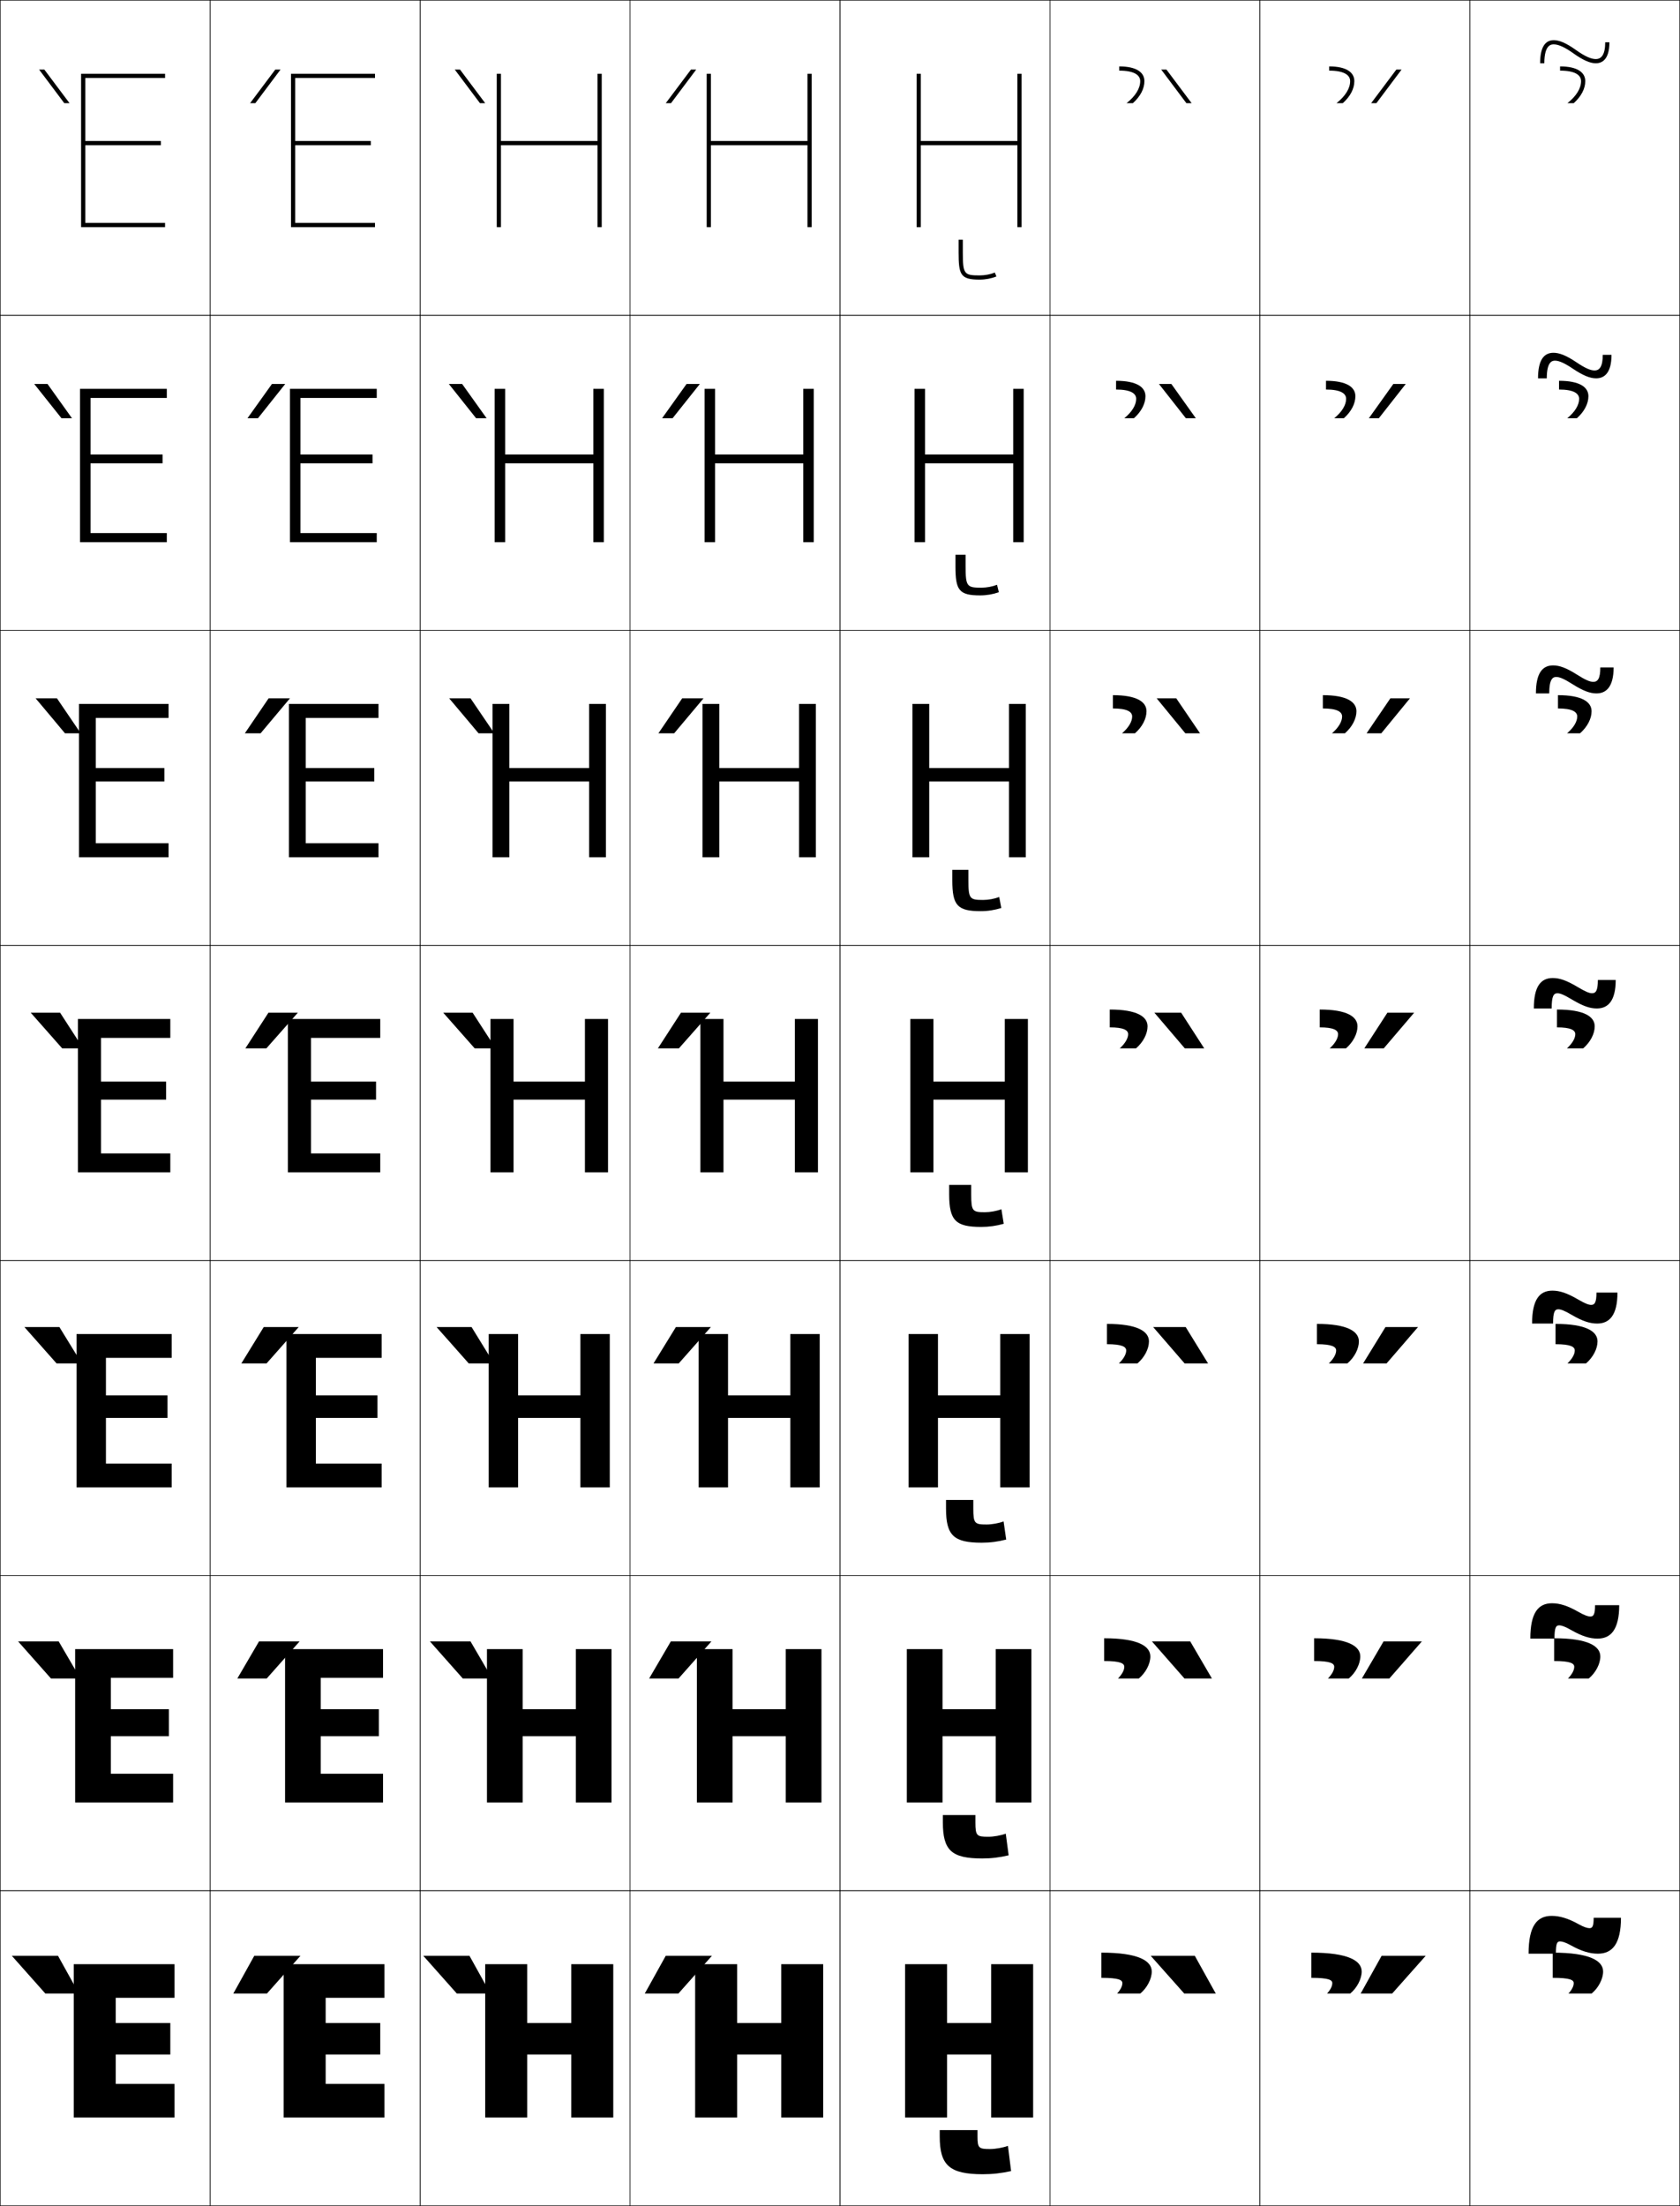 <?xml version="1.0" encoding="utf-8"?>
<!-- Generator: Adobe Illustrator 11 Build 225, SVG Export Plug-In . SVG Version: 6.0.0 Build 78)  -->
<!DOCTYPE svg PUBLIC "-//W3C//DTD SVG 1.0//EN"    "http://www.w3.org/TR/2001/REC-SVG-20010904/DTD/svg10.dtd">
<svg  xmlns="http://www.w3.org/2000/svg" xmlns:xlink="http://www.w3.org/1999/xlink" xmlns:a="http://ns.adobe.com/AdobeSVGViewerExtensions/3.0/"
	 width="800.25" height="1050.25" viewBox="0 0 800.25 1050.25" overflow="visible" enable-background="new 0 0 800.25 1050.25"
	 xml:space="preserve">
		<g id="レイヤー1">
			<g>
				<rect x="0.125" y="0.125" fill="none" stroke="#000000" stroke-width="0.25" width="100" height="150"/> 
				<rect x="100.125" y="0.125" fill="none" stroke="#000000" stroke-width="0.25" width="100" height="150"/> 
				<rect x="200.125" y="0.125" fill="none" stroke="#000000" stroke-width="0.25" width="100" height="150"/> 
				<rect x="300.125" y="0.125" fill="none" stroke="#000000" stroke-width="0.25" width="100" height="150"/> 
				<rect x="400.125" y="0.125" fill="none" stroke="#000000" stroke-width="0.25" width="100" height="150"/> 
				<rect x="500.125" y="0.125" fill="none" stroke="#000000" stroke-width="0.25" width="100" height="150"/> 
				<rect x="600.125" y="0.125" fill="none" stroke="#000000" stroke-width="0.25" width="100" height="150"/> 
				<rect x="0.125" y="150.125" fill="none" stroke="#000000" stroke-width="0.25" width="100" height="150"/> 
				<rect x="100.125" y="150.125" fill="none" stroke="#000000" stroke-width="0.25" width="100" height="150"/> 
				<rect x="200.125" y="150.125" fill="none" stroke="#000000" stroke-width="0.25" width="100" height="150"/> 
				<rect x="300.125" y="150.125" fill="none" stroke="#000000" stroke-width="0.25" width="100" height="150"/> 
				<rect x="400.125" y="150.125" fill="none" stroke="#000000" stroke-width="0.25" width="100" height="150"/> 
				<rect x="500.125" y="150.125" fill="none" stroke="#000000" stroke-width="0.25" width="100" height="150"/> 
				<rect x="600.125" y="150.125" fill="none" stroke="#000000" stroke-width="0.25" width="100" height="150"/> 
				<rect x="0.125" y="300.125" fill="none" stroke="#000000" stroke-width="0.25" width="100" height="150"/> 
				<rect x="100.125" y="300.125" fill="none" stroke="#000000" stroke-width="0.25" width="100" height="150"/> 
				<rect x="200.125" y="300.125" fill="none" stroke="#000000" stroke-width="0.25" width="100" height="150"/> 
				<rect x="300.125" y="300.125" fill="none" stroke="#000000" stroke-width="0.25" width="100" height="150"/> 
				<rect x="400.125" y="300.125" fill="none" stroke="#000000" stroke-width="0.25" width="100" height="150"/> 
				<rect x="500.125" y="300.125" fill="none" stroke="#000000" stroke-width="0.25" width="100" height="150"/> 
				<rect x="600.125" y="300.125" fill="none" stroke="#000000" stroke-width="0.25" width="100" height="150"/> 
				<rect x="0.125" y="450.125" fill="none" stroke="#000000" stroke-width="0.25" width="100" height="150"/> 
				<rect x="100.125" y="450.125" fill="none" stroke="#000000" stroke-width="0.25" width="100" height="150"/> 
				<rect x="200.125" y="450.125" fill="none" stroke="#000000" stroke-width="0.25" width="100" height="150"/> 
				<rect x="300.125" y="450.125" fill="none" stroke="#000000" stroke-width="0.25" width="100" height="150"/> 
				<rect x="400.125" y="450.125" fill="none" stroke="#000000" stroke-width="0.25" width="100" height="150"/> 
				<rect x="500.125" y="450.125" fill="none" stroke="#000000" stroke-width="0.25" width="100" height="150"/> 
				<rect x="600.125" y="450.125" fill="none" stroke="#000000" stroke-width="0.25" width="100" height="150"/> 
				<rect x="0.125" y="600.125" fill="none" stroke="#000000" stroke-width="0.25" width="100" height="150"/> 
				<rect x="100.125" y="600.125" fill="none" stroke="#000000" stroke-width="0.25" width="100" height="150"/> 
				<rect x="200.125" y="600.125" fill="none" stroke="#000000" stroke-width="0.25" width="100" height="150"/> 
				<rect x="300.125" y="600.125" fill="none" stroke="#000000" stroke-width="0.25" width="100" height="150"/> 
				<rect x="400.125" y="600.125" fill="none" stroke="#000000" stroke-width="0.25" width="100" height="150"/> 
				<rect x="500.125" y="600.125" fill="none" stroke="#000000" stroke-width="0.25" width="100" height="150"/> 
				<rect x="600.125" y="600.125" fill="none" stroke="#000000" stroke-width="0.25" width="100" height="150"/> 
				<rect x="0.125" y="750.125" fill="none" stroke="#000000" stroke-width="0.25" width="100" height="150"/> 
				<rect x="100.125" y="750.125" fill="none" stroke="#000000" stroke-width="0.25" width="100" height="150"/> 
				<rect x="200.125" y="750.125" fill="none" stroke="#000000" stroke-width="0.25" width="100" height="150"/> 
				<rect x="300.125" y="750.125" fill="none" stroke="#000000" stroke-width="0.25" width="100" height="150"/> 
				<rect x="400.125" y="750.125" fill="none" stroke="#000000" stroke-width="0.25" width="100" height="150"/> 
				<rect x="500.125" y="750.125" fill="none" stroke="#000000" stroke-width="0.25" width="100" height="150"/> 
				<rect x="600.125" y="750.125" fill="none" stroke="#000000" stroke-width="0.25" width="100" height="150"/> 
				<rect x="0.125" y="900.125" fill="none" stroke="#000000" stroke-width="0.25" width="100" height="150"/> 
				<rect x="100.125" y="900.125" fill="none" stroke="#000000" stroke-width="0.25" width="100" height="150"/> 
				<rect x="200.125" y="900.125" fill="none" stroke="#000000" stroke-width="0.25" width="100" height="150"/> 
				<rect x="300.125" y="900.125" fill="none" stroke="#000000" stroke-width="0.25" width="100" height="150"/> 
				<rect x="400.125" y="900.125" fill="none" stroke="#000000" stroke-width="0.25" width="100" height="150"/> 
				<rect x="500.125" y="900.125" fill="none" stroke="#000000" stroke-width="0.25" width="100" height="150"/> 
				<rect x="600.125" y="900.125" fill="none" stroke="#000000" stroke-width="0.25" width="100" height="150"/> 
				<rect x="700.125" y="0.125" fill="none" stroke="#000000" stroke-width="0.25" width="100" height="150"/> 
				<rect x="700.125" y="150.125" fill="none" stroke="#000000" stroke-width="0.25" width="100" height="150"/> 
				<rect x="700.125" y="300.125" fill="none" stroke="#000000" stroke-width="0.25" width="100" height="150"/> 
				<rect x="700.125" y="450.125" fill="none" stroke="#000000" stroke-width="0.25" width="100" height="150"/> 
				<rect x="700.125" y="600.125" fill="none" stroke="#000000" stroke-width="0.25" width="100" height="150"/> 
				<rect x="700.125" y="750.125" fill="none" stroke="#000000" stroke-width="0.25" width="100" height="150"/> 
				<rect x="700.125" y="900.125" fill="none" stroke="#000000" stroke-width="0.25" width="100" height="150"/> 
			</g>
			<g>
				<polygon points="81.125,963.126 55.125,963.126 55.125,951.126 83.125,951.126 83.125,935.126 
					35.125,935.126 35.125,1008.126 83.125,1008.126 83.125,992.126 55.125,992.126 55.125,978.126 
					81.125,978.126 "/>
				<polygon points="52.792,798.792 82.458,798.792 82.458,785.125 35.791,785.125 35.791,858.126 
					82.458,858.126 82.458,844.459 52.792,844.459 52.792,826.593 80.458,826.593 
					80.458,813.726 52.792,813.726 "/>
				<polygon points="50.458,646.459 81.792,646.459 81.792,635.125 36.458,635.125 36.458,708.126 
					81.792,708.126 81.792,696.793 50.458,696.793 50.458,675.059 79.792,675.059 
					79.792,664.325 50.458,664.325 "/>
				<polygon points="48.125,494.125 81.125,494.125 81.125,485.125 37.125,485.125 37.125,558.126 81.125,558.126 
					81.125,549.126 48.125,549.126 48.125,523.525 79.125,523.525 79.125,514.925 48.125,514.925 "/>
				<polygon points="45.625,341.792 80.292,341.792 80.292,335.125 37.625,335.125 
					37.625,408.125 80.292,408.125 80.292,401.459 45.625,401.459 45.625,372.058 
					78.292,372.058 78.292,365.658 45.625,365.658 "/>
				<polygon points="43.125,189.458 79.458,189.458 79.458,185.125 38.125,185.125 38.125,258.125 
					79.458,258.125 79.458,253.792 43.125,253.792 43.125,220.592 77.458,220.592 
					77.458,216.392 43.125,216.392 "/>
				<polygon points="40.625,69.125 76.625,69.125 76.625,67.125 40.625,67.125 40.625,37.125 78.625,37.125 78.625,35.125 
					38.625,35.125 38.625,108.125 78.625,108.125 78.625,106.125 40.625,106.125 "/>
			</g>
			<g>
				<polygon points="181.125,963.126 155.125,963.126 155.125,951.126 183.125,951.126 183.125,935.126 
					135.125,935.126 135.125,1008.126 183.125,1008.126 183.125,992.126 155.125,992.126 155.125,978.126 
					181.125,978.126 "/>
				<polygon points="152.791,798.792 182.458,798.792 182.458,785.125 135.792,785.125 
					135.792,858.126 182.458,858.126 182.458,844.459 152.791,844.459 152.791,826.593 
					180.458,826.593 180.458,813.726 152.791,813.726 "/>
				<polygon points="150.458,646.459 181.792,646.459 181.792,635.125 136.458,635.125 
					136.458,708.126 181.792,708.126 181.792,696.793 150.458,696.793 150.458,675.059 
					179.792,675.059 179.792,664.325 150.458,664.325 "/>
				<polygon points="148.125,494.125 181.125,494.125 181.125,485.125 137.125,485.125 137.125,558.126 181.125,558.126 
					181.125,549.126 148.125,549.126 148.125,523.525 179.125,523.525 179.125,514.925 148.125,514.925 "/>
				<polygon points="145.625,341.792 180.292,341.792 180.292,335.125 137.625,335.125 
					137.625,408.125 180.292,408.125 180.292,401.459 145.625,401.459 145.625,372.058 
					178.291,372.058 178.291,365.658 145.625,365.658 "/>
				<polygon points="143.125,189.458 179.458,189.458 179.458,185.125 138.125,185.125 138.125,258.125 
					179.458,258.125 179.458,253.792 143.125,253.792 143.125,220.592 177.458,220.592 
					177.458,216.392 143.125,216.392 "/>
				<polygon points="140.625,69.125 176.625,69.125 176.625,67.125 140.625,67.125 140.625,37.125 178.625,37.125 178.625,35.125 
					138.625,35.125 138.625,108.125 178.625,108.125 178.625,106.125 140.625,106.125 "/>
			</g>
			<g>
				<polygon points="472.125,978.125 472.125,1008.125 492.125,1008.125 492.125,935.125 472.125,935.125 472.125,963.125 
					451.125,963.125 451.125,935.125 431.125,935.125 431.125,1008.125 451.125,1008.125 451.125,978.125 "/>
				<polygon points="474.291,826.592 474.291,858.125 491.292,858.125 491.292,785.125 474.291,785.125 
					474.291,813.725 448.958,813.725 448.958,785.125 431.958,785.125 431.958,858.125 
					448.958,858.125 448.958,826.592 "/>
				<polygon points="476.458,675.059 476.458,708.125 490.458,708.125 490.458,635.125 476.458,635.125 
					476.458,664.325 446.792,664.325 446.792,635.125 432.792,635.125 432.792,708.125 
					446.792,708.125 446.792,675.059 "/>
				<polygon points="444.625,485.125 433.625,485.125 433.625,558.125 444.625,558.125 444.625,523.525 478.625,523.525 
					478.625,558.125 489.625,558.125 489.625,485.125 478.625,485.125 478.625,514.926 444.625,514.926 "/>
				<polygon points="442.625,335.125 434.625,335.125 434.625,408.125 442.625,408.125 442.625,372.058 
					480.625,372.058 480.625,408.125 488.625,408.125 488.625,335.125 480.625,335.125 480.625,365.659 
					442.625,365.659 "/>
				<polygon points="440.625,185.125 435.625,185.125 435.625,258.125 440.625,258.125 440.625,220.592 482.625,220.592 
					482.625,258.125 487.625,258.125 487.625,185.125 482.625,185.125 482.625,216.392 440.625,216.392 "/>
				<polygon points="484.625,35.125 484.625,67.125 438.625,67.125 438.625,35.125 436.625,35.125 436.625,108.125 438.625,108.125 
					438.625,69.125 484.625,69.125 484.625,108.125 486.625,108.125 486.625,35.125 "/>
			</g>
			<g>
				<polygon points="372.125,978.125 372.125,1008.125 392.125,1008.125 392.125,935.125 372.125,935.125 372.125,963.125 
					351.125,963.125 351.125,935.125 331.125,935.125 331.125,1008.125 351.125,1008.125 351.125,978.125 "/>
				<polygon points="374.292,826.592 374.292,858.125 391.291,858.125 391.291,785.125 374.292,785.125 
					374.292,813.725 348.958,813.725 348.958,785.125 331.958,785.125 331.958,858.125 
					348.958,858.125 348.958,826.592 "/>
				<polygon points="376.458,675.059 376.458,708.125 390.458,708.125 390.458,635.125 376.458,635.125 
					376.458,664.325 346.792,664.325 346.792,635.125 332.792,635.125 332.792,708.125 
					346.792,708.125 346.792,675.059 "/>
				<polygon points="344.625,485.125 333.625,485.125 333.625,558.125 344.625,558.125 344.625,523.525 378.625,523.525 
					378.625,558.125 389.625,558.125 389.625,485.125 378.625,485.125 378.625,514.926 344.625,514.926 "/>
				<polygon points="342.625,335.125 334.625,335.125 334.625,408.125 342.625,408.125 
					342.625,372.058 380.625,372.058 380.625,408.125 388.625,408.125 388.625,335.125 
					380.625,335.125 380.625,365.659 342.625,365.659 "/>
				<polygon points="340.625,185.125 335.625,185.125 335.625,258.125 340.625,258.125 340.625,220.592 382.625,220.592 
					382.625,258.125 387.625,258.125 387.625,185.125 382.625,185.125 382.625,216.392 340.625,216.392 "/>
				<polygon points="384.625,35.125 384.625,67.125 338.625,67.125 338.625,35.125 336.625,35.125 336.625,108.125 338.625,108.125 
					338.625,69.125 384.625,69.125 384.625,108.125 386.625,108.125 386.625,35.125 "/>
			</g>
			<g>
				<polygon points="272.125,978.125 272.125,1008.125 292.125,1008.125 292.125,935.125 272.125,935.125 272.125,963.125 
					251.125,963.125 251.125,935.125 231.125,935.125 231.125,1008.125 251.125,1008.125 251.125,978.125 "/>
				<polygon points="274.291,826.592 274.291,858.125 291.292,858.125 291.292,785.125 274.291,785.125 
					274.291,813.725 248.958,813.725 248.958,785.125 231.958,785.125 231.958,858.125 
					248.958,858.125 248.958,826.592 "/>
				<polygon points="276.458,675.059 276.458,708.125 290.458,708.125 290.458,635.125 276.458,635.125 
					276.458,664.325 246.792,664.325 246.792,635.125 232.792,635.125 232.792,708.125 
					246.792,708.125 246.792,675.059 "/>
				<polygon points="244.625,485.125 233.625,485.125 233.625,558.125 244.625,558.125 244.625,523.525 278.625,523.525 
					278.625,558.125 289.625,558.125 289.625,485.125 278.625,485.125 278.625,514.926 244.625,514.926 "/>
				<polygon points="242.625,365.659 242.625,335.125 234.625,335.125 234.625,408.125 
					242.625,408.125 242.625,372.058 280.625,372.058 280.625,408.125 288.625,408.125 
					288.625,335.125 280.625,335.125 280.625,365.659 "/>
				<polygon points="240.625,216.392 240.625,185.125 235.625,185.125 235.625,258.125 240.625,258.125 240.625,220.592 
					282.625,220.592 282.625,258.125 287.625,258.125 287.625,185.125 282.625,185.125 282.625,216.392 "/>
				<polygon points="284.625,35.125 284.625,67.125 238.625,67.125 238.625,35.125 236.625,35.125 236.625,108.125 238.625,108.125 
					238.625,69.125 284.625,69.125 284.625,108.125 286.625,108.125 286.625,35.125 "/>
			</g>
			<g>
				<path d="M456.625,120.125c0,10.703,0.861,13,10,13c2.736,0,5.573-0.531,8-1.5l-0.741-1.857
					c-2.192,0.875-4.771,1.357-7.259,1.357c-7.357,0-8-0.574-8-11v-6h-2V120.125z"/>
				<path d="M459.958,269.625c0,9.62,0.639,10.167,7.5,10.167
					c2.494,0,5.231-0.505,7.466-1.381l0.867,3.548c-2.806,0.979-5.854,1.5-8.916,1.5
					c-10.119,0-11.75-2.519-11.75-13.834v-5.5h4.833V269.625z"/>
				<path d="M461.292,419.125c0,8.814,0.634,9.333,7,9.333c2.5,0,5.396-0.527,7.672-1.405
					l0.994,5.238c-3.185,0.99-6.444,1.5-9.833,1.5c-11.099,0-13.5-2.741-13.5-14.667v-5
					h7.667V419.125z"/>
				<path d="M462.625,568.625c0,8.008,0.63,8.5,6.5,8.5c2.507,0,5.561-0.549,7.879-1.429
					L478.125,582.625c-3.564,1-7.035,1.5-10.75,1.5c-12.078,0-15.25-2.963-15.25-15.5v-4.5h10.5V568.625z"/>
				<path d="M463.625,718.125c0,7.202,0.626,7.667,6.333,7.667
					c2.514,0,5.725-0.572,8.086-1.453l1.247,8.619c-3.943,1.01-7.625,1.5-11.666,1.5
					c-13.367,0-17-3.418-17-16.333v-4h13V718.125z"/>
				<path d="M464.625,867.625c0,6.396,0.623,6.833,6.167,6.833
					c2.519,0,5.889-0.594,8.293-1.476l1.373,10.31c-4.323,1.02-8.216,1.5-12.583,1.5
					c-14.656,0-18.75-3.873-18.75-17.167v-3.5h15.5V867.625z"/>
				<path d="M465.625,1017.125c0,5.591,0.619,6,6,6c2.525,0,6.053-0.616,8.5-1.5l1.5,12
					c-4.703,1.03-8.807,1.5-13.5,1.5c-15.945,0-20.5-4.328-20.5-18v-3h18V1017.125z"/>
			</g>
			<g>
				<polygon points="329.125,33.125 331.625,33.125 319.625,49.125 317.125,49.125 "/>
				<polygon points="315.375,199.125 327.042,182.792 333.375,182.792 320.375,199.125 "/>
				<polygon points="313.625,349.125 324.958,332.458 335.125,332.458 321.125,349.125 "/>
			</g>
			<g>
				<polygon points="323.125,949.125 339.125,931.125 317.125,931.125 307.125,949.125 "/>
				<polygon points="319.541,781.458 309.208,799.125 323.208,799.125 338.875,781.458 "/>
				<polygon points="321.958,631.792 311.292,649.125 323.292,649.125 338.625,631.792 "/>
				<polygon points="324.375,482.125 313.375,499.125 323.375,499.125 338.375,482.125 "/>
			</g>
			<polygon points="219.125,33.125 216.625,33.125 228.625,49.125 231.125,49.125 "/>
			<polygon points="220.125,182.791 231.792,199.125 226.791,199.125 213.791,182.791 "/>
			<polygon points="224.125,332.458 235.458,349.125 227.958,349.125 213.958,332.458 "/>
			<g>
				<polygon points="217.625,949.125 201.625,931.125 223.625,931.125 233.625,949.125 "/>
				<polygon points="224.125,781.458 234.458,799.125 220.458,799.125 204.791,781.458 "/>
				<polygon points="224.625,631.792 235.292,649.125 223.292,649.125 207.958,631.792 "/>
				<polygon points="225.125,482.125 236.125,499.125 226.125,499.125 211.125,482.125 "/>
			</g>
			<g>
				<polygon points="131.125,33.125 133.625,33.125 121.625,49.125 119.125,49.125 "/>
				<polygon points="117.875,199.125 129.542,182.792 135.875,182.792 122.875,199.125 "/>
				<polygon points="127.958,332.458 138.125,332.458 124.125,349.125 116.625,349.125 "/>
			</g>
			<g>
				<polygon points="127.125,949.126 143.125,931.126 121.125,931.126 111.125,949.126 "/>
				<polygon points="123.375,781.459 113.042,799.125 127.042,799.125 142.708,781.459 "/>
				<polygon points="125.625,631.792 114.958,649.125 126.958,649.125 142.292,631.792 "/>
				<polygon points="127.875,482.125 116.875,499.125 126.875,499.125 141.875,482.125 "/>
			</g>
			<polygon points="21.125,33.125 18.625,33.125 30.625,49.125 33.125,49.125 "/>
			<polygon points="22.625,182.791 34.292,199.125 29.291,199.125 16.291,182.791 "/>
			<polygon points="27.125,332.458 38.458,349.125 30.958,349.125 16.958,332.458 "/>
			<g>
				<polygon points="28.625,482.125 39.625,499.125 29.625,499.125 14.625,482.125 "/>
				<polygon points="26.958,649.125 11.625,631.792 28.292,631.792 38.958,649.125 "/>
				<polygon points="24.292,799.126 8.625,781.459 27.958,781.459 38.292,799.126 "/>
				<polygon points="21.625,949.126 5.625,931.126 27.625,931.126 37.625,949.126 "/>
			</g>
			<g>
				<g>
					<polygon points="665.125,33.125 667.625,33.125 655.625,49.125 653.125,49.125 "/>
					<path d="M633.125,31.625v2c7.144,0,10,2.123,10,5c0,3.365-2.155,7.04-6.5,10.5h3
						c3.631-3.282,5.5-6.938,5.5-10.5C645.125,34.555,641.522,31.625,633.125,31.625z"/>
				</g>
				<g>
					<polygon points="669.625,182.791 656.792,199.125 652.041,199.125 663.708,182.791 "/>
					<path d="M631.625,185.458c6.996,0,9.583,1.867,9.583,4.417
						c0,2.859-1.876,6.132-5.667,9.25H640.125c3.583-3.193,5.5-6.965,5.5-10.5
						c0-4.241-4.055-7.334-14-7.334V185.458z"/>
				</g>
				<g>
					<polygon points="671.625,332.458 657.958,349.125 650.958,349.125 662.292,332.458 "/>
					<path d="M630.125,337.292c6.85,0,9.167,1.611,9.167,3.833
						c0,2.354-1.597,5.224-4.834,8H640.625c3.536-3.103,5.5-6.993,5.5-10.5
						c0-4.41-4.507-7.667-16-7.667V337.292z"/>
				</g>
				<g>
					<polygon points="673.625,482.125 659.125,499.125 649.875,499.125 660.875,482.125 "/>
					<path d="M628.625,489.125c6.703,0,8.75,1.354,8.75,3.249c0,1.849-1.317,4.315-4,6.751h7.75
						c3.488-3.013,5.5-7.021,5.5-10.5c0-4.58-4.959-8-18-8V489.125z"/>
				</g>
				<g>
					<polygon points="649.291,649.125 659.958,631.791 675.458,631.791 660.458,649.125 "/>
					<path d="M636.458,642.957c0,1.684-1.109,3.856-3.5,6.168h8.833
						c3.406-2.893,5.501-7.001,5.501-10.5c0-4.753-5.414-8.334-20-8.334v9.667
						C634.521,639.958,636.458,641.201,636.458,642.957z"/>
				</g>
				<g>
					<polygon points="648.708,799.124 659.042,781.458 677.292,781.458 661.792,799.124 "/>
					<path d="M635.542,793.541c0,1.519-0.903,3.397-3,5.583h9.916
						c3.324-2.771,5.5-6.979,5.5-10.5c0-4.924-5.867-8.666-22-8.666v10.833
						C633.714,790.791,635.542,791.924,635.542,793.541z"/>
				</g>
				<g>
					<polygon points="648.125,949.124 658.125,931.124 679.125,931.124 663.125,949.124 "/>
					<path d="M634.625,944.124c0,1.354-0.695,2.939-2.5,5h11c3.242-2.65,5.5-6.959,5.5-10.5
						c0-5.096-6.321-9-24-9v12C632.906,941.624,634.625,942.646,634.625,944.124z"/>
				</g>
			</g>
			<g>
				<g>
					<path d="M733.625,30.125c0-7.79,2.493-11,6.5-11c2.513,0,5.729,1.232,10.5,4.635
						c4.492,3.202,7.396,4.365,9.5,4.365c2.738,0,4.5-2.178,4.5-8h2c0,8.266-3.535,10-6.5,10
						c-2.739,0-6.127-1.504-10.661-4.734C745.441,22.52,742.387,21.125,740.125,21.125
						c-1.113,0-4.5,0-4.5,9H733.625z"/>
					<path d="M743.125,31.625v2c7.144,0,10,2.121,10,5c0,3.365-2.155,7.04-6.5,10.5h3
						c3.631-3.283,5.5-6.938,5.5-10.5C755.125,34.552,751.522,31.625,743.125,31.625z"/>
				</g>
				<g>
					<path d="M750.875,172.451c4.33,2.931,6.838,3.924,8.666,3.924
						c2.431,0,3.917-1.897,3.917-7.438H767.625c0,8.784-3.538,11.188-7.334,11.188
						c-2.873,0-6.215-1.341-11.023-4.56c-4.018-2.71-6.626-3.857-8.56-3.857
						c-1.365,0-3.917,0.479-3.917,8.417H732.625c0-8.704,2.777-12.167,7.333-12.167
						C742.699,167.958,745.934,169.134,750.875,172.451z"/>
					<path d="M742.625,185.458c6.997,0,9.583,1.866,9.583,4.417
						c0,2.859-1.876,6.132-5.667,9.25H751.125c3.583-3.193,5.5-6.965,5.5-10.5
						c0-4.243-4.055-7.334-14-7.334V185.458z"/>
				</g>
				<g>
					<path d="M751.125,321.144c4.168,2.659,6.28,3.481,7.833,3.481
						c2.123,0,3.334-1.615,3.334-6.876H768.625c0,9.303-3.541,12.376-8.167,12.376
						c-3.007,0-6.305-1.178-11.387-4.385c-4.012-2.55-6.174-3.449-7.779-3.449
						c-1.617,0-3.334,0.96-3.334,7.833H731.625c0-9.617,3.061-13.333,8.167-13.333
						C742.762,316.792,746.014,317.911,751.125,321.144z"/>
					<path d="M742.125,337.292c6.85,0,9.167,1.61,9.167,3.833
						c0,2.354-1.597,5.224-4.834,8H752.625c3.536-3.103,5.5-6.993,5.5-10.5
						c0-4.411-4.507-7.667-16-7.667V337.292z"/>
				</g>
				<g>
					<path d="M751.375,469.835c4.006,2.388,5.723,3.04,7,3.04c1.814,0,2.75-1.334,2.75-6.314
						h8.5c0,9.821-3.544,13.564-9,13.564c-3.141,0-6.394-1.016-11.75-4.21
						c-4.006-2.39-5.723-3.04-7-3.04c-1.869,0-2.75,1.439-2.75,7.25h-8.5
						c0-10.53,3.345-14.5,9-14.5C742.823,465.625,746.093,466.688,751.375,469.835z"/>
					<path d="M741.625,489.125c6.703,0,8.75,1.354,8.75,3.249c0,1.849-1.317,4.315-4,6.751h7.75
						c3.488-3.013,5.5-7.021,5.5-10.5c0-4.58-4.959-8-18-8V489.125z"/>
				</g>
				<g>
					<path d="M751.625,618.614c3.431,2.018,5.155,2.628,6.333,2.628
						c1.662,0,2.5-1.156,2.5-5.86h10c0,10.724-3.748,14.743-9.666,14.743
						c-3.354,0-6.861-1.057-12.167-4.156c-3.431-2.019-5.155-2.627-6.333-2.627
						c-1.714,0-2.501,1.241-2.501,6.783h-9.999c0-11.43,3.567-15.667,9.666-15.667
						C742.851,614.458,746.367,615.546,751.625,618.614z"/>
					<path d="M750.125,642.957c0,1.684-1.11,3.856-3.5,6.168h8.833
						c3.406-2.893,5.5-7.001,5.5-10.5c0-4.753-5.413-8.334-20-8.334v9.667
						C748.188,639.958,750.125,641.201,750.125,642.957z"/>
				</g>
				<g>
					<path d="M751.875,767.395c2.855,1.646,4.587,2.214,5.667,2.214
						c1.51,0,2.25-0.977,2.25-5.405h11.5c0,11.625-3.952,15.922-10.334,15.922
						c-3.567,0-7.327-1.097-12.583-4.103c-2.856-1.648-4.588-2.215-5.667-2.215
						c-1.558,0-2.25,1.045-2.25,6.317h-11.5c0-12.328,3.792-16.833,10.334-16.833
						C742.879,763.292,746.643,764.404,751.875,767.395z"/>
					<path d="M749.875,793.541c0,1.519-0.902,3.397-3,5.583h9.917
						c3.324-2.771,5.5-6.979,5.5-10.5c0-4.924-5.867-8.666-22-8.666v10.833
						C748.047,790.791,749.875,791.924,749.875,793.541z"/>
				</g>
				<g>
					<path d="M752.125,916.175c2.28,1.275,4.02,1.801,5,1.801c1.357,0,2-0.799,2-4.951h13
						c0,12.527-4.156,17.101-11,17.101c-3.781,0-7.794-1.138-13-4.049
						c-2.281-1.277-4.021-1.802-5-1.802c-1.402,0-2,0.847-2,5.851h-13
						c0-13.228,4.016-18,11-18C742.906,912.125,746.918,913.263,752.125,916.175z"/>
					<path d="M749.625,944.124c0,1.354-0.695,2.939-2.5,5h11c3.242-2.65,5.5-6.959,5.5-10.5
						c0-5.096-6.321-9-24-9v12C747.906,941.624,749.625,942.646,749.625,944.124z"/>
				</g>
			</g>
			<g>
				<g>
					<polygon points="555.625,33.125 553.125,33.125 565.125,49.125 567.625,49.125 "/>
					<path d="M533.125,31.625v2c7.144,0,10,2.123,10,5c0,3.365-2.155,7.04-6.5,10.5h3
						c3.631-3.282,5.5-6.938,5.5-10.5C545.125,34.555,541.522,31.625,533.125,31.625z"/>
				</g>
				<g>
					<polygon points="552.041,182.791 564.875,199.125 569.625,199.125 557.958,182.791 "/>
					<path d="M531.625,185.458c6.997,0,9.583,1.867,9.583,4.417
						c0,2.859-1.876,6.132-5.667,9.25H540.125c3.583-3.193,5.5-6.965,5.5-10.5
						c0-4.241-4.055-7.334-14-7.334V185.458z"/>
				</g>
				<g>
					<polygon points="550.958,332.458 564.625,349.125 571.625,349.125 560.292,332.458 "/>
					<path d="M530.125,337.292c6.85,0,9.167,1.611,9.167,3.833
						c0,2.354-1.597,5.224-4.834,8H540.625c3.536-3.103,5.5-6.993,5.5-10.5
						c0-4.41-4.507-7.667-16-7.667V337.292z"/>
				</g>
				<g>
					<polygon points="549.875,482.125 564.375,499.125 573.625,499.125 562.625,482.125 "/>
					<path d="M528.625,489.125c6.703,0,8.75,1.354,8.75,3.249c0,1.849-1.317,4.315-4,6.751h7.75
						c3.488-3.013,5.5-7.021,5.5-10.5c0-4.58-4.959-8-18-8V489.125z"/>
				</g>
				<g>
					<polygon points="575.458,649.125 564.792,631.791 549.292,631.791 564.291,649.125 "/>
					<path d="M536.458,642.957c0,1.684-1.11,3.856-3.5,6.168h8.833
						c3.407-2.893,5.5-7.001,5.5-10.5c0-4.753-5.412-8.334-20-8.334v9.667
						C534.521,639.958,536.458,641.201,536.458,642.957z"/>
				</g>
				<g>
					<polygon points="577.292,799.124 566.958,781.458 548.708,781.458 564.208,799.124 "/>
					<path d="M535.542,793.541c0,1.519-0.903,3.397-3,5.583h9.916
						c3.324-2.771,5.5-6.979,5.5-10.5c0-4.924-5.867-8.666-22-8.666v10.833
						C533.714,790.791,535.542,791.924,535.542,793.541z"/>
				</g>
				<g>
					<polygon points="579.125,949.124 569.125,931.124 548.125,931.124 564.125,949.124 "/>
					<path d="M534.625,944.124c0,1.354-0.695,2.939-2.5,5h11c3.242-2.65,5.5-6.959,5.5-10.5
						c0-5.096-6.321-9-24-9v12C532.906,941.624,534.625,942.646,534.625,944.124z"/>
				</g>
			</g>
		</g>
	</svg>
